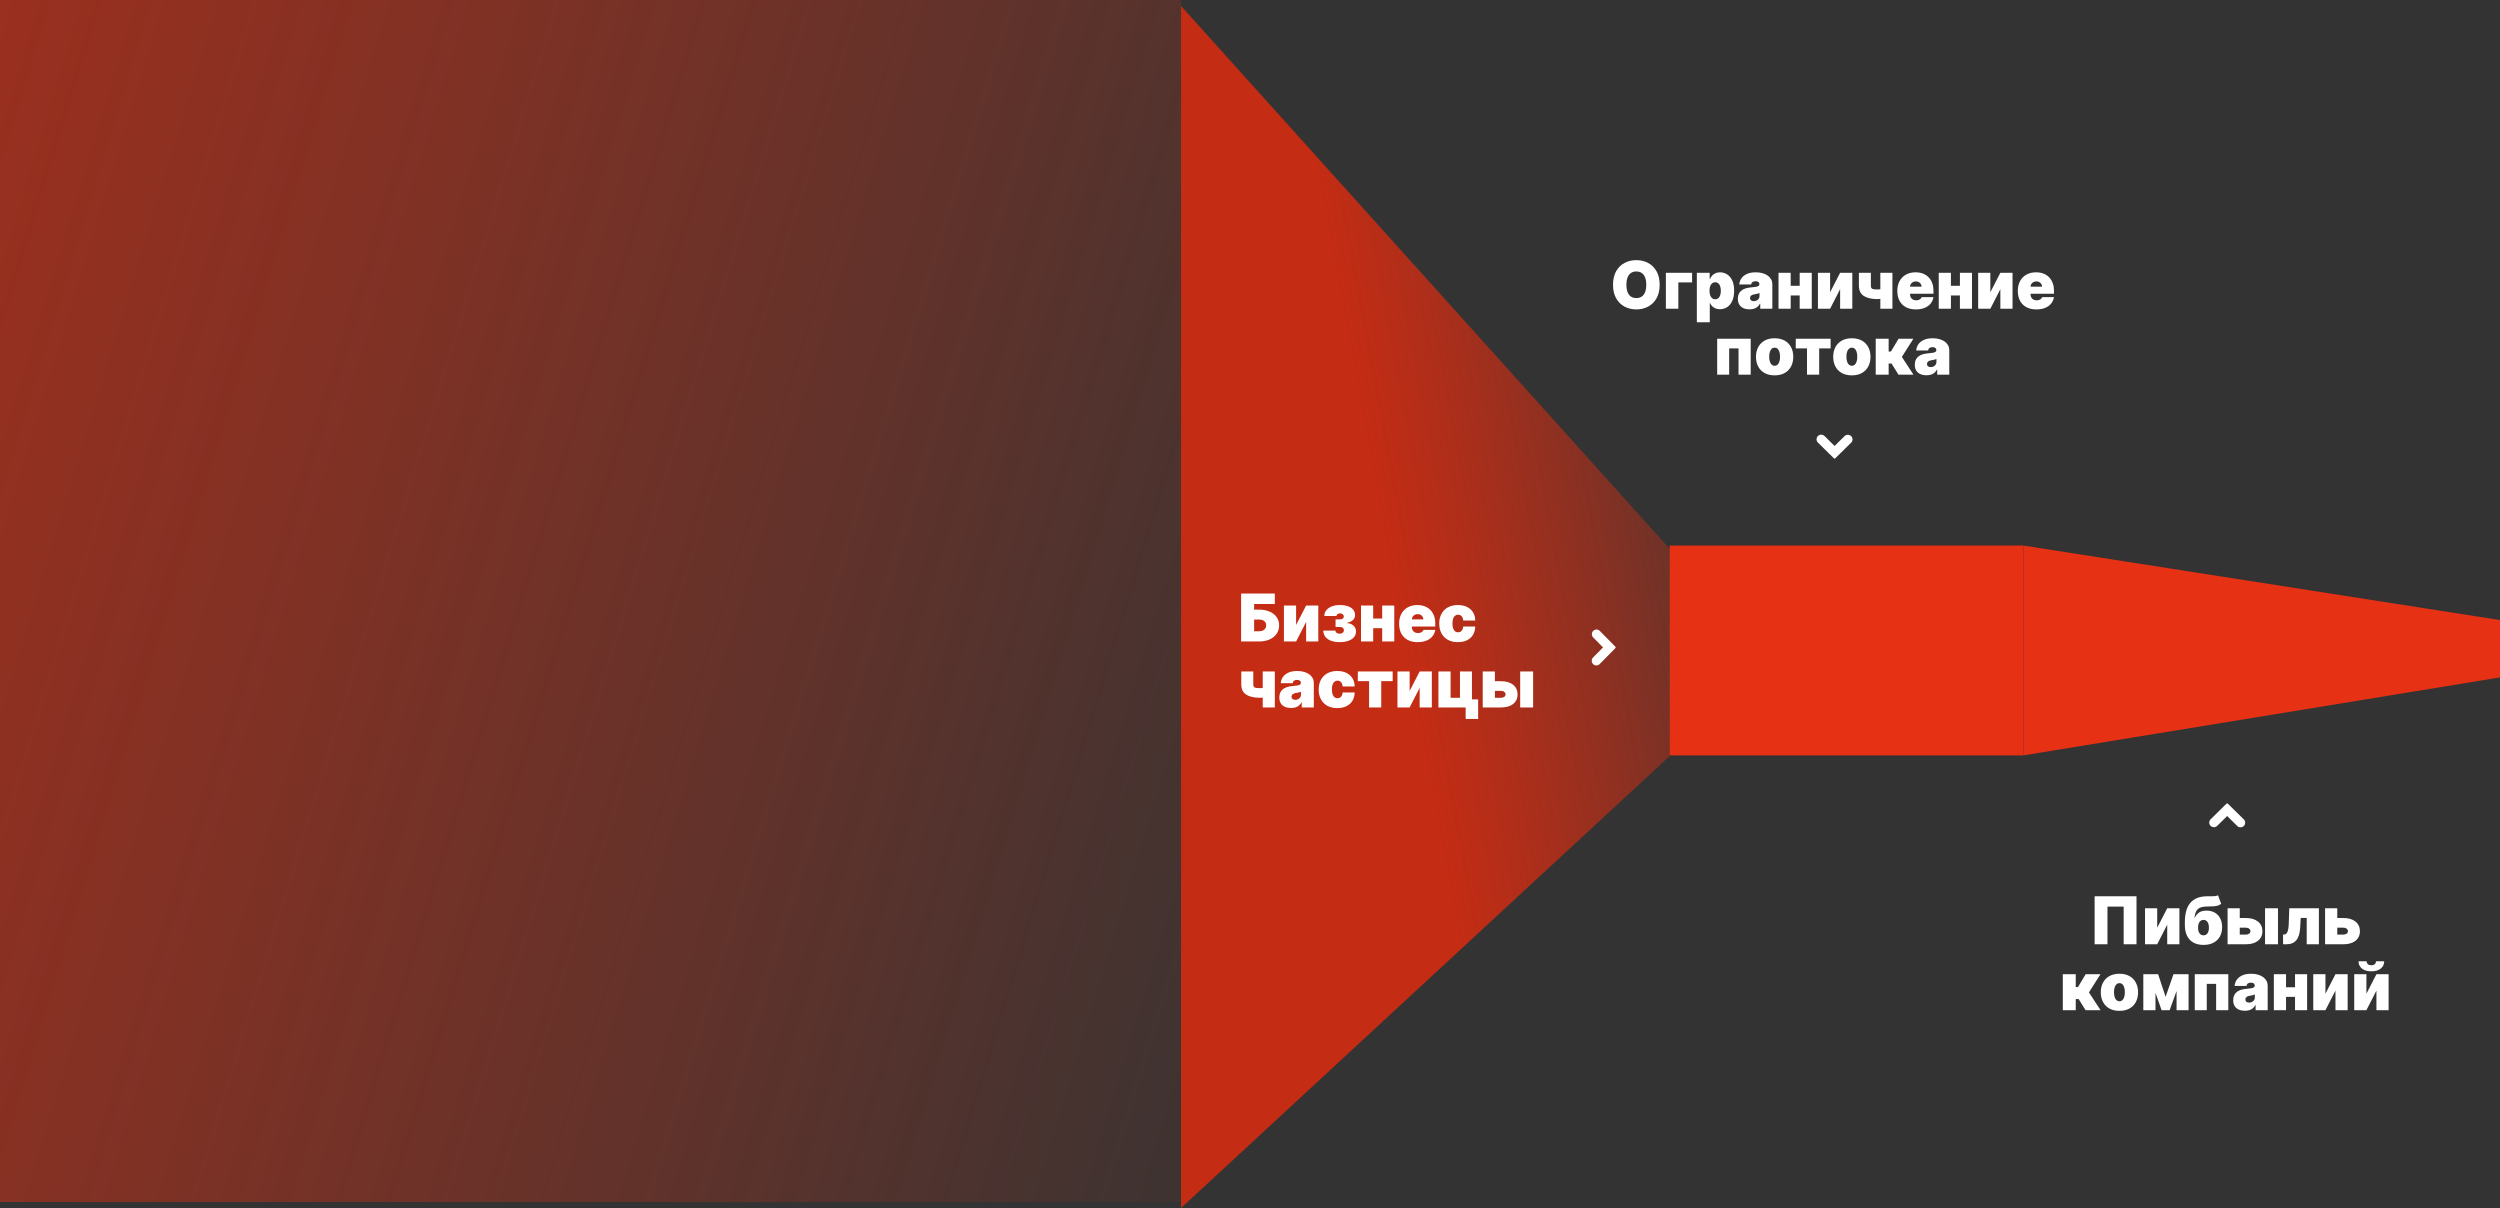 <svg width="834" height="403" viewBox="0 0 834 403" fill="none" xmlns="http://www.w3.org/2000/svg">
<rect x="0" y="0" width="834" height="403" fill="#333333" stroke="none"/>
<path d="M-1 0L394 6.9064e-05L394 401L-1 401L-1 0Z" fill="url(#paint0_linear_831_11064)"/>
<path d="M394 403L557 252.236L557 183.065L394 2L394 403Z" fill="url(#paint1_linear_831_11064)"/>
<path d="M532.549 222C532.243 222.002 531.943 221.911 531.687 221.739C531.432 221.567 531.233 221.321 531.116 221.034C530.999 220.746 530.97 220.43 531.031 220.125C531.093 219.821 531.243 219.542 531.462 219.324L534.774 215.982L531.462 212.625C531.19 212.329 531.042 211.938 531.049 211.533C531.056 211.129 531.218 210.743 531.5 210.457C531.782 210.171 532.162 210.007 532.561 210C532.959 209.993 533.345 210.143 533.637 210.419L538.913 215.771C538.941 215.799 538.963 215.831 538.977 215.868C538.992 215.904 539 215.943 539 215.982C539 216.021 538.992 216.06 538.977 216.096C538.963 216.133 538.941 216.165 538.913 216.193L533.637 221.545C533.348 221.837 532.957 222 532.549 222Z" fill="white"/>
<path d="M414.031 214V198H425.281V201.5H418.375V203.375H420C421.344 203.375 422.518 203.591 423.523 204.023C424.534 204.456 425.318 205.065 425.875 205.852C426.438 206.638 426.719 207.562 426.719 208.625C426.719 209.687 426.438 210.622 425.875 211.43C425.318 212.237 424.534 212.867 423.523 213.32C422.518 213.773 421.344 214 420 214H414.031ZM418.375 210.594H420C420.521 210.594 420.958 210.508 421.312 210.336C421.672 210.164 421.943 209.927 422.125 209.625C422.313 209.323 422.406 208.979 422.406 208.594C422.406 208.047 422.201 207.594 421.789 207.234C421.378 206.87 420.781 206.687 420 206.687H418.375V210.594ZM432.379 208.5L435.723 202H439.785V214H435.723V207.469L432.379 214H428.316V202H432.379V208.5ZM441.449 210.375H445.512C445.512 210.677 445.642 210.924 445.902 211.117C446.168 211.31 446.507 211.406 446.918 211.406C447.329 211.406 447.665 211.299 447.926 211.086C448.191 210.867 448.324 210.589 448.324 210.25C448.324 210.036 448.27 209.849 448.16 209.687C448.051 209.521 447.9 209.391 447.707 209.297C447.514 209.203 447.293 209.156 447.043 209.156H445.543V206.625H447.043C447.413 206.625 447.712 206.536 447.941 206.359C448.176 206.182 448.293 205.958 448.293 205.688C448.293 205.375 448.178 205.12 447.949 204.922C447.72 204.724 447.428 204.625 447.074 204.625C446.72 204.625 446.428 204.706 446.199 204.867C445.97 205.029 445.855 205.24 445.855 205.5H441.793C441.793 204.729 442.022 204.073 442.48 203.531C442.939 202.984 443.553 202.568 444.324 202.281C445.095 201.99 445.949 201.844 446.887 201.844C447.96 201.844 448.882 201.974 449.652 202.234C450.423 202.495 451.014 202.878 451.426 203.383C451.837 203.888 452.043 204.51 452.043 205.25C452.043 205.859 451.822 206.383 451.379 206.82C450.936 207.253 450.283 207.563 449.418 207.75V207.875C449.934 207.901 450.413 208.023 450.855 208.242C451.303 208.461 451.665 208.773 451.941 209.18C452.217 209.586 452.355 210.089 452.355 210.687C452.355 211.437 452.121 212.076 451.652 212.602C451.189 213.128 450.548 213.529 449.73 213.805C448.913 214.081 447.975 214.219 446.918 214.219C445.887 214.219 444.965 214.081 444.152 213.805C443.34 213.523 442.694 213.099 442.215 212.531C441.736 211.958 441.48 211.24 441.449 210.375ZM462.596 206.344V209.562H456.564V206.344H462.596ZM458.096 202V214H454.033V202H458.096ZM465.127 202V214H461.096V202H465.127ZM472.932 214.219C471.65 214.219 470.546 213.974 469.619 213.484C468.697 212.99 467.986 212.281 467.486 211.359C466.992 210.432 466.744 209.323 466.744 208.031C466.744 206.792 466.994 205.708 467.494 204.781C467.994 203.854 468.7 203.133 469.611 202.617C470.523 202.102 471.598 201.844 472.838 201.844C473.744 201.844 474.564 201.984 475.299 202.266C476.033 202.547 476.661 202.956 477.182 203.492C477.702 204.023 478.104 204.669 478.385 205.43C478.666 206.19 478.807 207.047 478.807 208V209H468.088V206.625H474.838C474.833 206.281 474.744 205.979 474.572 205.719C474.406 205.453 474.179 205.247 473.893 205.102C473.611 204.951 473.291 204.875 472.932 204.875C472.583 204.875 472.262 204.951 471.971 205.102C471.679 205.247 471.445 205.451 471.268 205.711C471.096 205.971 471.005 206.276 470.994 206.625V209.188C470.994 209.573 471.075 209.917 471.236 210.219C471.398 210.521 471.63 210.758 471.932 210.93C472.234 211.102 472.598 211.188 473.025 211.188C473.322 211.188 473.593 211.146 473.838 211.062C474.088 210.979 474.301 210.859 474.479 210.703C474.656 210.542 474.786 210.349 474.869 210.125H478.807C478.671 210.958 478.351 211.682 477.846 212.297C477.34 212.906 476.671 213.38 475.838 213.719C475.01 214.052 474.041 214.219 472.932 214.219ZM486.348 214.219C485.046 214.219 483.931 213.961 483.004 213.445C482.077 212.924 481.366 212.201 480.871 211.273C480.376 210.341 480.129 209.26 480.129 208.031C480.129 206.802 480.376 205.724 480.871 204.797C481.366 203.865 482.077 203.141 483.004 202.625C483.931 202.104 485.046 201.844 486.348 201.844C487.525 201.844 488.543 202.057 489.402 202.484C490.267 202.906 490.936 203.505 491.41 204.281C491.884 205.052 492.124 205.958 492.129 207H488.129C488.072 206.37 487.889 205.891 487.582 205.562C487.28 205.229 486.889 205.062 486.41 205.062C486.035 205.062 485.707 205.172 485.426 205.391C485.145 205.604 484.926 205.93 484.77 206.367C484.613 206.799 484.535 207.344 484.535 208C484.535 208.656 484.613 209.203 484.77 209.641C484.926 210.073 485.145 210.398 485.426 210.617C485.707 210.831 486.035 210.937 486.41 210.937C486.728 210.937 487.009 210.865 487.254 210.719C487.499 210.568 487.697 210.349 487.848 210.062C488.004 209.771 488.098 209.417 488.129 209H492.129C492.113 210.057 491.871 210.979 491.402 211.766C490.934 212.547 490.27 213.151 489.41 213.578C488.556 214.005 487.535 214.219 486.348 214.219ZM425.281 224V236H421.25V224H425.281ZM423.188 228.969V232.188C423.042 232.281 422.789 232.375 422.43 232.469C422.076 232.557 421.701 232.633 421.305 232.695C420.914 232.753 420.594 232.781 420.344 232.781C418.375 232.781 416.841 232.432 415.742 231.734C414.643 231.036 414.094 229.875 414.094 228.25V224H418.094V228.25C418.094 228.615 418.146 228.891 418.25 229.078C418.359 229.266 418.573 229.393 418.891 229.461C419.214 229.529 419.698 229.562 420.344 229.562C420.734 229.562 421.156 229.516 421.609 229.422C422.068 229.323 422.594 229.172 423.188 228.969ZM430.693 236.188C429.928 236.188 429.251 236.063 428.662 235.812C428.079 235.557 427.62 235.172 427.287 234.656C426.954 234.141 426.787 233.484 426.787 232.687C426.787 232.031 426.899 231.471 427.123 231.008C427.347 230.539 427.66 230.156 428.061 229.859C428.462 229.562 428.928 229.336 429.459 229.18C429.995 229.023 430.574 228.922 431.193 228.875C431.865 228.823 432.404 228.76 432.811 228.687C433.222 228.609 433.519 228.503 433.701 228.367C433.883 228.227 433.975 228.042 433.975 227.812V227.781C433.975 227.469 433.855 227.229 433.615 227.062C433.376 226.896 433.068 226.812 432.693 226.812C432.282 226.812 431.946 226.904 431.686 227.086C431.43 227.263 431.277 227.536 431.225 227.906H427.256C427.308 227.177 427.54 226.505 427.951 225.891C428.368 225.271 428.975 224.776 429.771 224.406C430.568 224.031 431.563 223.844 432.756 223.844C433.615 223.844 434.386 223.945 435.068 224.148C435.751 224.346 436.331 224.625 436.811 224.984C437.29 225.339 437.654 225.755 437.904 226.234C438.16 226.708 438.287 227.224 438.287 227.781V236H434.256V234.312H434.162C433.923 234.76 433.631 235.122 433.287 235.398C432.949 235.674 432.561 235.875 432.123 236C431.691 236.125 431.214 236.188 430.693 236.188ZM432.1 233.469C432.428 233.469 432.735 233.401 433.021 233.266C433.313 233.13 433.55 232.935 433.732 232.68C433.915 232.424 434.006 232.115 434.006 231.75V230.75C433.891 230.797 433.769 230.841 433.639 230.883C433.514 230.924 433.378 230.964 433.232 231C433.092 231.036 432.941 231.07 432.779 231.102C432.623 231.133 432.459 231.161 432.287 231.188C431.954 231.24 431.68 231.326 431.467 231.445C431.258 231.56 431.102 231.703 430.998 231.875C430.899 232.042 430.85 232.229 430.85 232.437C430.85 232.771 430.967 233.026 431.201 233.203C431.436 233.38 431.735 233.469 432.1 233.469ZM446.129 236.219C444.827 236.219 443.712 235.961 442.785 235.445C441.858 234.924 441.147 234.201 440.652 233.273C440.158 232.341 439.91 231.26 439.91 230.031C439.91 228.802 440.158 227.724 440.652 226.797C441.147 225.865 441.858 225.141 442.785 224.625C443.712 224.104 444.827 223.844 446.129 223.844C447.306 223.844 448.324 224.057 449.184 224.484C450.048 224.906 450.717 225.505 451.191 226.281C451.665 227.052 451.905 227.958 451.91 229H447.91C447.853 228.37 447.671 227.891 447.363 227.562C447.061 227.229 446.671 227.062 446.191 227.062C445.816 227.062 445.488 227.172 445.207 227.391C444.926 227.604 444.707 227.93 444.551 228.367C444.395 228.799 444.316 229.344 444.316 230C444.316 230.656 444.395 231.203 444.551 231.641C444.707 232.073 444.926 232.398 445.207 232.617C445.488 232.831 445.816 232.937 446.191 232.937C446.509 232.937 446.79 232.865 447.035 232.719C447.28 232.568 447.478 232.349 447.629 232.062C447.785 231.771 447.879 231.417 447.91 231H451.91C451.895 232.057 451.652 232.979 451.184 233.766C450.715 234.547 450.051 235.151 449.191 235.578C448.337 236.005 447.316 236.219 446.129 236.219ZM452.967 227.219V224H464.592V227.219H460.779V236H456.717V227.219H452.967ZM470.256 230.5L473.6 224H477.662V236H473.6V229.469L470.256 236H466.193V224H470.256V230.5ZM491.045 224V233.312H493.107V239.844H488.951V236H479.857V224H483.92V232.781H487.045V224H491.045ZM497.045 227.25H500.732C502.446 227.25 503.795 227.646 504.779 228.438C505.764 229.224 506.258 230.307 506.264 231.687C506.258 232.578 506.032 233.346 505.584 233.992C505.141 234.638 504.506 235.135 503.678 235.484C502.855 235.828 501.873 236 500.732 236H494.639V224H498.701V232.781H500.732C501.175 232.781 501.54 232.677 501.826 232.469C502.113 232.255 502.258 231.984 502.264 231.656C502.258 231.307 502.113 231.023 501.826 230.805C501.54 230.581 501.175 230.469 500.732 230.469H497.045V227.25ZM507.139 236V224H511.451V236H507.139Z" fill="white"/>
<path d="M675 252L557 252L557 182L675 182L675 252Z" fill="#E63114"/>
<path d="M675 252L834 225.98L834 206.853L675 182L675 252Z" fill="#E63114"/>
<path d="M749 274.451C749.002 274.757 748.911 275.057 748.739 275.313C748.567 275.568 748.321 275.767 748.034 275.884C747.746 276.001 747.43 276.03 747.125 275.969C746.821 275.907 746.542 275.757 746.324 275.538L742.982 272.226L739.625 275.538C739.329 275.81 738.938 275.958 738.533 275.951C738.129 275.944 737.743 275.782 737.457 275.5C737.171 275.218 737.007 274.838 737 274.439C736.993 274.041 737.143 273.655 737.419 273.363L742.771 268.087C742.799 268.059 742.831 268.037 742.868 268.023C742.904 268.008 742.943 268 742.982 268C743.021 268 743.06 268.008 743.096 268.023C743.133 268.037 743.165 268.059 743.193 268.087L748.545 273.363C748.837 273.652 749 274.043 749 274.451Z" fill="white"/>
<path d="M606 146.549C605.998 146.243 606.089 145.943 606.261 145.687C606.433 145.432 606.679 145.233 606.966 145.116C607.254 144.999 607.57 144.97 607.875 145.031C608.179 145.093 608.458 145.243 608.676 145.462L612.018 148.774L615.375 145.462C615.671 145.19 616.062 145.042 616.467 145.049C616.871 145.056 617.257 145.218 617.543 145.5C617.829 145.782 617.993 146.162 618 146.561C618.007 146.959 617.857 147.345 617.581 147.637L612.229 152.913C612.201 152.941 612.169 152.963 612.132 152.977C612.096 152.992 612.057 153 612.018 153C611.979 153 611.94 152.992 611.904 152.977C611.867 152.963 611.835 152.941 611.807 152.913L606.455 147.637C606.163 147.348 606 146.957 606 146.549Z" fill="white"/>
<path d="M712.736 299V315H708.455V302.437H703.049V315H698.768V299H712.736ZM719.641 309.5L722.984 303H727.047V315H722.984V308.469L719.641 315H715.578V303H719.641V309.5ZM739.93 298.656L740.992 301.531C740.669 301.76 740.326 301.94 739.961 302.07C739.596 302.195 739.141 302.284 738.594 302.336C738.047 302.383 737.336 302.406 736.461 302.406C735.471 302.406 734.674 302.521 734.07 302.75C733.466 302.979 733.01 303.367 732.703 303.914C732.396 304.461 732.19 305.208 732.086 306.156H732.18C732.508 305.437 732.977 304.862 733.586 304.43C734.201 303.997 735.034 303.781 736.086 303.781C737.164 303.781 738.094 304.01 738.875 304.469C739.656 304.922 740.255 305.56 740.672 306.383C741.094 307.206 741.305 308.172 741.305 309.281C741.305 310.479 741.057 311.523 740.562 312.414C740.068 313.305 739.357 313.995 738.43 314.484C737.503 314.974 736.388 315.219 735.086 315.219C733.784 315.219 732.669 314.964 731.742 314.453C730.815 313.943 730.104 313.193 729.609 312.203C729.115 311.214 728.867 310 728.867 308.562V307.781C728.867 304.74 729.5 302.516 730.766 301.109C732.036 299.703 733.883 299 736.305 299C736.867 299 737.378 299 737.836 299C738.299 299 738.706 298.977 739.055 298.93C739.409 298.883 739.701 298.792 739.93 298.656ZM735.117 312.031C735.482 312.031 735.797 311.932 736.063 311.734C736.328 311.531 736.534 311.24 736.68 310.859C736.826 310.474 736.898 310.01 736.898 309.469C736.898 308.917 736.826 308.448 736.68 308.063C736.534 307.677 736.328 307.383 736.063 307.18C735.797 306.977 735.482 306.875 735.117 306.875C734.831 306.875 734.573 306.932 734.344 307.047C734.115 307.161 733.919 307.331 733.758 307.555C733.602 307.773 733.482 308.044 733.398 308.367C733.315 308.685 733.273 309.052 733.273 309.469C733.273 310.281 733.435 310.911 733.758 311.359C734.086 311.807 734.539 312.031 735.117 312.031ZM745.527 306.25H749.215C750.928 306.25 752.277 306.646 753.262 307.438C754.246 308.224 754.741 309.307 754.746 310.687C754.741 311.578 754.514 312.346 754.066 312.992C753.624 313.638 752.988 314.135 752.16 314.484C751.337 314.828 750.355 315 749.215 315H743.121V303H747.184V311.781H749.215C749.658 311.781 750.022 311.677 750.309 311.469C750.595 311.255 750.741 310.984 750.746 310.656C750.741 310.307 750.595 310.023 750.309 309.805C750.022 309.581 749.658 309.469 749.215 309.469H745.527V306.25ZM755.621 315V303H759.934V315H755.621ZM761.645 315L761.613 311.75H761.988C762.223 311.75 762.428 311.682 762.605 311.547C762.788 311.411 762.941 311.203 763.066 310.922C763.197 310.641 763.298 310.284 763.371 309.852C763.449 309.419 763.499 308.906 763.52 308.312L763.707 303H773.582V315H769.52V306.219H767.52L767.332 309.469C767.28 310.49 767.134 311.354 766.895 312.062C766.66 312.771 766.348 313.341 765.957 313.773C765.566 314.201 765.113 314.513 764.598 314.711C764.082 314.904 763.514 315 762.895 315H761.645ZM778.055 306.25H781.742C783.456 306.25 784.805 306.646 785.789 307.438C786.773 308.224 787.268 309.307 787.273 310.687C787.268 311.578 787.042 312.346 786.594 312.992C786.151 313.638 785.516 314.135 784.688 314.484C783.865 314.828 782.883 315 781.742 315H775.648V303H779.711V311.781H781.742C782.185 311.781 782.549 311.677 782.836 311.469C783.122 311.255 783.268 310.984 783.273 310.656C783.268 310.307 783.122 310.023 782.836 309.805C782.549 309.581 782.185 309.469 781.742 309.469H778.055V306.25ZM688.153 337V325H692.466V329.281H693.216L695.778 325H700.716L696.872 331.062L700.747 337H695.747L693.435 333.281H692.466V337H688.153ZM707.04 337.219C705.738 337.219 704.623 336.961 703.696 336.445C702.769 335.924 702.058 335.201 701.563 334.273C701.069 333.341 700.821 332.26 700.821 331.031C700.821 329.802 701.069 328.724 701.563 327.797C702.058 326.865 702.769 326.141 703.696 325.625C704.623 325.104 705.738 324.844 707.04 324.844C708.342 324.844 709.457 325.104 710.384 325.625C711.311 326.141 712.022 326.865 712.517 327.797C713.011 328.724 713.259 329.802 713.259 331.031C713.259 332.26 713.011 333.341 712.517 334.273C712.022 335.201 711.311 335.924 710.384 336.445C709.457 336.961 708.342 337.219 707.04 337.219ZM707.071 334.031C707.436 334.031 707.751 333.909 708.017 333.664C708.282 333.419 708.488 333.07 708.634 332.617C708.78 332.164 708.853 331.625 708.853 331C708.853 330.37 708.78 329.831 708.634 329.383C708.488 328.93 708.282 328.581 708.017 328.336C707.751 328.091 707.436 327.969 707.071 327.969C706.686 327.969 706.355 328.091 706.079 328.336C705.803 328.581 705.592 328.93 705.446 329.383C705.3 329.831 705.228 330.37 705.228 331C705.228 331.625 705.3 332.164 705.446 332.617C705.592 333.07 705.803 333.419 706.079 333.664C706.355 333.909 706.686 334.031 707.071 334.031ZM722.446 332.531L725.071 325H728.134L723.79 337H721.103L716.884 325H719.946L722.446 332.531ZM719.071 325V337H715.009V325H719.071ZM726.103 337V325H730.103V337H726.103ZM732.175 337V325H743.362V337H739.3V328.219H736.175V337H732.175ZM748.903 337.188C748.138 337.188 747.461 337.063 746.872 336.812C746.289 336.557 745.83 336.172 745.497 335.656C745.164 335.141 744.997 334.484 744.997 333.687C744.997 333.031 745.109 332.471 745.333 332.008C745.557 331.539 745.869 331.156 746.271 330.859C746.672 330.562 747.138 330.336 747.669 330.18C748.205 330.023 748.784 329.922 749.403 329.875C750.075 329.823 750.614 329.76 751.021 329.687C751.432 329.609 751.729 329.503 751.911 329.367C752.093 329.227 752.185 329.042 752.185 328.812V328.781C752.185 328.469 752.065 328.229 751.825 328.062C751.586 327.896 751.278 327.812 750.903 327.812C750.492 327.812 750.156 327.904 749.896 328.086C749.64 328.263 749.487 328.536 749.435 328.906H745.466C745.518 328.177 745.75 327.505 746.161 326.891C746.578 326.271 747.185 325.776 747.981 325.406C748.778 325.031 749.773 324.844 750.966 324.844C751.825 324.844 752.596 324.945 753.278 325.148C753.961 325.346 754.541 325.625 755.021 325.984C755.5 326.339 755.864 326.755 756.114 327.234C756.369 327.708 756.497 328.224 756.497 328.781V337H752.466V335.312H752.372C752.132 335.76 751.841 336.122 751.497 336.398C751.159 336.674 750.771 336.875 750.333 337C749.901 337.125 749.424 337.188 748.903 337.188ZM750.31 334.469C750.638 334.469 750.945 334.401 751.231 334.266C751.523 334.13 751.76 333.935 751.942 333.68C752.125 333.424 752.216 333.115 752.216 332.75V331.75C752.101 331.797 751.979 331.841 751.849 331.883C751.724 331.924 751.588 331.964 751.442 332C751.302 332.036 751.151 332.07 750.989 332.102C750.833 332.133 750.669 332.161 750.497 332.188C750.164 332.24 749.89 332.326 749.677 332.445C749.468 332.56 749.312 332.703 749.208 332.875C749.109 333.042 749.06 333.229 749.06 333.437C749.06 333.771 749.177 334.026 749.411 334.203C749.646 334.38 749.945 334.469 750.31 334.469ZM767.12 329.344V332.562H761.089V329.344H767.12ZM762.62 325V337H758.558V325H762.62ZM769.651 325V337H765.62V325H769.651ZM775.769 331.5L779.112 325H783.175V337H779.112V330.469L775.769 337H771.706V325H775.769V331.5ZM789.433 331.5L792.776 325H796.839V337H792.776V330.469L789.433 337H785.37V325H789.433V331.5ZM792.651 320.687H795.37C795.365 321.703 794.977 322.516 794.206 323.125C793.435 323.729 792.396 324.031 791.089 324.031C789.771 324.031 788.727 323.729 787.956 323.125C787.185 322.516 786.802 321.703 786.808 320.687H789.495C789.49 321.016 789.607 321.318 789.847 321.594C790.091 321.865 790.506 322 791.089 322C791.646 322 792.045 321.867 792.284 321.602C792.524 321.336 792.646 321.031 792.651 320.687Z" fill="white"/>
<path d="M553.663 95C553.663 96.781 553.317 98.284 552.624 99.508C551.931 100.727 550.996 101.651 549.819 102.281C548.642 102.906 547.33 103.219 545.882 103.219C544.424 103.219 543.106 102.904 541.929 102.273C540.757 101.638 539.825 100.711 539.132 99.492C538.444 98.268 538.101 96.771 538.101 95C538.101 93.219 538.444 91.719 539.132 90.5C539.825 89.276 540.757 88.352 541.929 87.727C543.106 87.096 544.424 86.781 545.882 86.781C547.33 86.781 548.642 87.096 549.819 87.727C550.996 88.352 551.931 89.276 552.624 90.5C553.317 91.719 553.663 93.219 553.663 95ZM549.194 95C549.194 94.042 549.067 93.234 548.812 92.578C548.562 91.917 548.189 91.417 547.694 91.078C547.205 90.734 546.601 90.562 545.882 90.562C545.163 90.562 544.556 90.734 544.062 91.078C543.572 91.417 543.2 91.917 542.944 92.578C542.694 93.234 542.569 94.042 542.569 95C542.569 95.958 542.694 96.768 542.944 97.43C543.2 98.086 543.572 98.586 544.062 98.93C544.556 99.268 545.163 99.438 545.882 99.438C546.601 99.438 547.205 99.268 547.694 98.93C548.189 98.586 548.562 98.086 548.812 97.43C549.067 96.768 549.194 95.958 549.194 95ZM564.485 91V94.219H559.892V103H555.735V91H564.485ZM566.069 107.5V91H570.351V93.094H570.444C570.601 92.688 570.83 92.315 571.132 91.977C571.434 91.633 571.809 91.359 572.257 91.156C572.705 90.948 573.226 90.844 573.819 90.844C574.611 90.844 575.364 91.055 576.077 91.477C576.796 91.898 577.379 92.562 577.827 93.469C578.28 94.375 578.507 95.552 578.507 97C578.507 98.385 578.291 99.534 577.858 100.445C577.431 101.357 576.858 102.036 576.14 102.484C575.426 102.932 574.642 103.156 573.788 103.156C573.226 103.156 572.723 103.065 572.28 102.883C571.843 102.695 571.468 102.443 571.155 102.125C570.848 101.802 570.611 101.437 570.444 101.031H570.382V107.5H566.069ZM570.288 97C570.288 97.583 570.364 98.088 570.515 98.516C570.671 98.938 570.89 99.266 571.171 99.5C571.457 99.729 571.799 99.844 572.194 99.844C572.59 99.844 572.926 99.732 573.202 99.508C573.483 99.279 573.697 98.953 573.843 98.531C573.994 98.104 574.069 97.594 574.069 97C574.069 96.406 573.994 95.898 573.843 95.477C573.697 95.049 573.483 94.724 573.202 94.5C572.926 94.271 572.59 94.156 572.194 94.156C571.799 94.156 571.457 94.271 571.171 94.5C570.89 94.724 570.671 95.049 570.515 95.477C570.364 95.898 570.288 96.406 570.288 97ZM583.657 103.188C582.892 103.188 582.215 103.063 581.626 102.812C581.043 102.557 580.584 102.172 580.251 101.656C579.918 101.141 579.751 100.484 579.751 99.688C579.751 99.031 579.863 98.471 580.087 98.008C580.311 97.539 580.623 97.156 581.024 96.859C581.425 96.562 581.892 96.336 582.423 96.18C582.959 96.023 583.537 95.922 584.157 95.875C584.829 95.823 585.368 95.76 585.774 95.688C586.186 95.609 586.483 95.503 586.665 95.367C586.847 95.227 586.938 95.042 586.938 94.812V94.781C586.938 94.469 586.819 94.229 586.579 94.062C586.34 93.896 586.032 93.812 585.657 93.812C585.246 93.812 584.91 93.904 584.649 94.086C584.394 94.263 584.241 94.537 584.188 94.906H580.22C580.272 94.177 580.504 93.505 580.915 92.891C581.332 92.271 581.938 91.776 582.735 91.406C583.532 91.031 584.527 90.844 585.72 90.844C586.579 90.844 587.35 90.945 588.032 91.148C588.715 91.346 589.295 91.625 589.774 91.984C590.254 92.338 590.618 92.755 590.868 93.234C591.123 93.708 591.251 94.224 591.251 94.781V103H587.22V101.312H587.126C586.886 101.76 586.595 102.122 586.251 102.398C585.912 102.674 585.524 102.875 585.087 103C584.655 103.125 584.178 103.188 583.657 103.188ZM585.063 100.469C585.392 100.469 585.699 100.401 585.985 100.266C586.277 100.13 586.514 99.935 586.696 99.68C586.879 99.424 586.97 99.115 586.97 98.75V97.75C586.855 97.797 586.733 97.841 586.603 97.883C586.478 97.924 586.342 97.963 586.196 98C586.056 98.037 585.905 98.07 585.743 98.102C585.587 98.133 585.423 98.162 585.251 98.188C584.918 98.24 584.644 98.326 584.431 98.445C584.222 98.56 584.066 98.703 583.962 98.875C583.863 99.042 583.813 99.229 583.813 99.438C583.813 99.771 583.931 100.026 584.165 100.203C584.399 100.38 584.699 100.469 585.063 100.469ZM601.874 95.344V98.562H595.843V95.344H601.874ZM597.374 91V103H593.312V91H597.374ZM604.405 91V103H600.374V91H604.405ZM610.522 97.5L613.866 91H617.929V103H613.866V96.469L610.522 103H606.46V91H610.522V97.5ZM631.312 91V103H627.28V91H631.312ZM629.218 95.969V99.188C629.072 99.281 628.819 99.375 628.46 99.469C628.106 99.557 627.731 99.633 627.335 99.695C626.944 99.753 626.624 99.781 626.374 99.781C624.405 99.781 622.871 99.432 621.772 98.734C620.674 98.037 620.124 96.875 620.124 95.25V91H624.124V95.25C624.124 95.615 624.176 95.891 624.28 96.078C624.39 96.266 624.603 96.393 624.921 96.461C625.244 96.529 625.728 96.562 626.374 96.562C626.765 96.562 627.187 96.516 627.64 96.422C628.098 96.323 628.624 96.172 629.218 95.969ZM639.13 103.219C637.849 103.219 636.744 102.974 635.817 102.484C634.896 101.99 634.185 101.281 633.685 100.359C633.19 99.432 632.942 98.323 632.942 97.031C632.942 95.792 633.192 94.708 633.692 93.781C634.192 92.854 634.898 92.133 635.81 91.617C636.721 91.102 637.797 90.844 639.036 90.844C639.942 90.844 640.763 90.984 641.497 91.266C642.231 91.547 642.859 91.956 643.38 92.492C643.901 93.023 644.302 93.669 644.583 94.43C644.864 95.19 645.005 96.047 645.005 97V98H634.286V95.625H641.036C641.031 95.281 640.942 94.979 640.771 94.719C640.604 94.453 640.377 94.247 640.091 94.102C639.81 93.951 639.489 93.875 639.13 93.875C638.781 93.875 638.461 93.951 638.169 94.102C637.877 94.247 637.643 94.451 637.466 94.711C637.294 94.971 637.203 95.276 637.192 95.625V98.188C637.192 98.573 637.273 98.917 637.435 99.219C637.596 99.521 637.828 99.758 638.13 99.93C638.432 100.102 638.797 100.188 639.224 100.188C639.521 100.188 639.791 100.146 640.036 100.062C640.286 99.979 640.5 99.859 640.677 99.703C640.854 99.542 640.984 99.349 641.067 99.125H645.005C644.869 99.958 644.549 100.682 644.044 101.297C643.539 101.906 642.869 102.38 642.036 102.719C641.208 103.052 640.239 103.219 639.13 103.219ZM655.327 95.344V98.562H649.296V95.344H655.327ZM650.827 91V103H646.765V91H650.827ZM657.858 91V103H653.827V91H657.858ZM663.976 97.5L667.319 91H671.382V103H667.319V96.469L663.976 103H659.913V91H663.976V97.5ZM679.327 103.219C678.046 103.219 676.942 102.974 676.015 102.484C675.093 101.99 674.382 101.281 673.882 100.359C673.387 99.432 673.14 98.323 673.14 97.031C673.14 95.792 673.39 94.708 673.89 93.781C674.39 92.854 675.095 92.133 676.007 91.617C676.918 91.102 677.994 90.844 679.233 90.844C680.14 90.844 680.96 90.984 681.694 91.266C682.429 91.547 683.056 91.956 683.577 92.492C684.098 93.023 684.499 93.669 684.78 94.43C685.062 95.19 685.202 96.047 685.202 97V98H674.483V95.625H681.233C681.228 95.281 681.14 94.979 680.968 94.719C680.801 94.453 680.575 94.247 680.288 94.102C680.007 93.951 679.687 93.875 679.327 93.875C678.978 93.875 678.658 93.951 678.366 94.102C678.075 94.247 677.84 94.451 677.663 94.711C677.491 94.971 677.4 95.276 677.39 95.625V98.188C677.39 98.573 677.47 98.917 677.632 99.219C677.793 99.521 678.025 99.758 678.327 99.93C678.629 100.102 678.994 100.188 679.421 100.188C679.718 100.188 679.989 100.146 680.233 100.062C680.483 99.979 680.697 99.859 680.874 99.703C681.051 99.542 681.181 99.349 681.265 99.125H685.202C685.067 99.958 684.746 100.682 684.241 101.297C683.736 101.906 683.067 102.38 682.233 102.719C681.405 103.052 680.437 103.219 679.327 103.219ZM572.848 125V113H584.035V125H579.973V116.219H576.848V125H572.848ZM592.014 125.219C590.712 125.219 589.597 124.961 588.67 124.445C587.743 123.924 587.032 123.201 586.537 122.273C586.042 121.341 585.795 120.26 585.795 119.031C585.795 117.802 586.042 116.724 586.537 115.797C587.032 114.865 587.743 114.141 588.67 113.625C589.597 113.104 590.712 112.844 592.014 112.844C593.316 112.844 594.43 113.104 595.357 113.625C596.285 114.141 596.995 114.865 597.49 115.797C597.985 116.724 598.232 117.802 598.232 119.031C598.232 120.26 597.985 121.341 597.49 122.273C596.995 123.201 596.285 123.924 595.357 124.445C594.43 124.961 593.316 125.219 592.014 125.219ZM592.045 122.031C592.41 122.031 592.725 121.909 592.99 121.664C593.256 121.419 593.462 121.07 593.607 120.617C593.753 120.164 593.826 119.625 593.826 119C593.826 118.37 593.753 117.831 593.607 117.383C593.462 116.93 593.256 116.581 592.99 116.336C592.725 116.091 592.41 115.969 592.045 115.969C591.66 115.969 591.329 116.091 591.053 116.336C590.777 116.581 590.566 116.93 590.42 117.383C590.274 117.831 590.201 118.37 590.201 119C590.201 119.625 590.274 120.164 590.42 120.617C590.566 121.07 590.777 121.419 591.053 121.664C591.329 121.909 591.66 122.031 592.045 122.031ZM599.066 116.219V113H610.691V116.219H606.879V125H602.816V116.219H599.066ZM617.773 125.219C616.471 125.219 615.357 124.961 614.43 124.445C613.503 123.924 612.792 123.201 612.297 122.273C611.802 121.341 611.555 120.26 611.555 119.031C611.555 117.802 611.802 116.724 612.297 115.797C612.792 114.865 613.503 114.141 614.43 113.625C615.357 113.104 616.471 112.844 617.773 112.844C619.076 112.844 620.19 113.104 621.117 113.625C622.044 114.141 622.755 114.865 623.25 115.797C623.745 116.724 623.992 117.802 623.992 119.031C623.992 120.26 623.745 121.341 623.25 122.273C622.755 123.201 622.044 123.924 621.117 124.445C620.19 124.961 619.076 125.219 617.773 125.219ZM617.805 122.031C618.169 122.031 618.484 121.909 618.75 121.664C619.016 121.419 619.221 121.07 619.367 120.617C619.513 120.164 619.586 119.625 619.586 119C619.586 118.37 619.513 117.831 619.367 117.383C619.221 116.93 619.016 116.581 618.75 116.336C618.484 116.091 618.169 115.969 617.805 115.969C617.419 115.969 617.089 116.091 616.813 116.336C616.536 116.581 616.326 116.93 616.18 117.383C616.034 117.831 615.961 118.37 615.961 119C615.961 119.625 616.034 120.164 616.18 120.617C616.326 121.07 616.536 121.419 616.813 121.664C617.089 121.909 617.419 122.031 617.805 122.031ZM625.742 125V113H630.055V117.281H630.805L633.367 113H638.305L634.461 119.062L638.336 125H633.336L631.023 121.281H630.055V125H625.742ZM642.686 125.188C641.92 125.188 641.243 125.063 640.654 124.812C640.071 124.557 639.613 124.172 639.279 123.656C638.946 123.141 638.779 122.484 638.779 121.687C638.779 121.031 638.891 120.471 639.115 120.008C639.339 119.539 639.652 119.156 640.053 118.859C640.454 118.562 640.92 118.336 641.451 118.18C641.988 118.023 642.566 117.922 643.186 117.875C643.857 117.823 644.396 117.76 644.803 117.687C645.214 117.609 645.511 117.503 645.693 117.367C645.876 117.227 645.967 117.042 645.967 116.812V116.781C645.967 116.469 645.847 116.229 645.607 116.062C645.368 115.896 645.061 115.812 644.686 115.812C644.274 115.812 643.938 115.904 643.678 116.086C643.423 116.263 643.269 116.536 643.217 116.906H639.248C639.3 116.177 639.532 115.505 639.943 114.891C640.36 114.271 640.967 113.776 641.764 113.406C642.561 113.031 643.555 112.844 644.748 112.844C645.607 112.844 646.378 112.945 647.061 113.148C647.743 113.346 648.324 113.625 648.803 113.984C649.282 114.339 649.646 114.755 649.896 115.234C650.152 115.708 650.279 116.224 650.279 116.781V125H646.248V123.312H646.154C645.915 123.76 645.623 124.122 645.279 124.398C644.941 124.674 644.553 124.875 644.115 125C643.683 125.125 643.206 125.188 642.686 125.188ZM644.092 122.469C644.42 122.469 644.727 122.401 645.014 122.266C645.305 122.13 645.542 121.935 645.725 121.68C645.907 121.424 645.998 121.115 645.998 120.75V119.75C645.883 119.797 645.761 119.841 645.631 119.883C645.506 119.924 645.37 119.964 645.225 120C645.084 120.036 644.933 120.07 644.771 120.102C644.615 120.133 644.451 120.161 644.279 120.188C643.946 120.24 643.673 120.326 643.459 120.445C643.251 120.56 643.094 120.703 642.99 120.875C642.891 121.042 642.842 121.229 642.842 121.437C642.842 121.771 642.959 122.026 643.193 122.203C643.428 122.38 643.727 122.469 644.092 122.469Z" fill="white"/>
<defs>
<linearGradient id="paint0_linear_831_11064" x1="-264.68" y1="-97.5" x2="520.951" y2="141.662" gradientUnits="userSpaceOnUse">
<stop stop-color="#C42C14"/>
<stop offset="1" stop-color="#E63114" stop-opacity="0"/>
</linearGradient>
<linearGradient id="paint1_linear_831_11064" x1="475.5" y1="252.236" x2="618.217" y2="225.834" gradientUnits="userSpaceOnUse">
<stop stop-color="#C42C14"/>
<stop offset="1" stop-color="#E63114" stop-opacity="0"/>
</linearGradient>
<linearGradient id="paint2_linear_831_11064" x1="391.702" y1="393.093" x2="742.793" y2="117.509" gradientUnits="userSpaceOnUse">
<stop stop-color="#E63114"/>
<stop offset="1" stop-color="#E63114" stop-opacity="0"/>
</linearGradient>
<linearGradient id="paint3_linear_831_11064" x1="754.5" y1="252" x2="888.441" y2="215.331" gradientUnits="userSpaceOnUse">
<stop stop-color="#C42C14"/>
<stop offset="1" stop-color="#E63114" stop-opacity="0"/>
</linearGradient>
</defs>
</svg>
